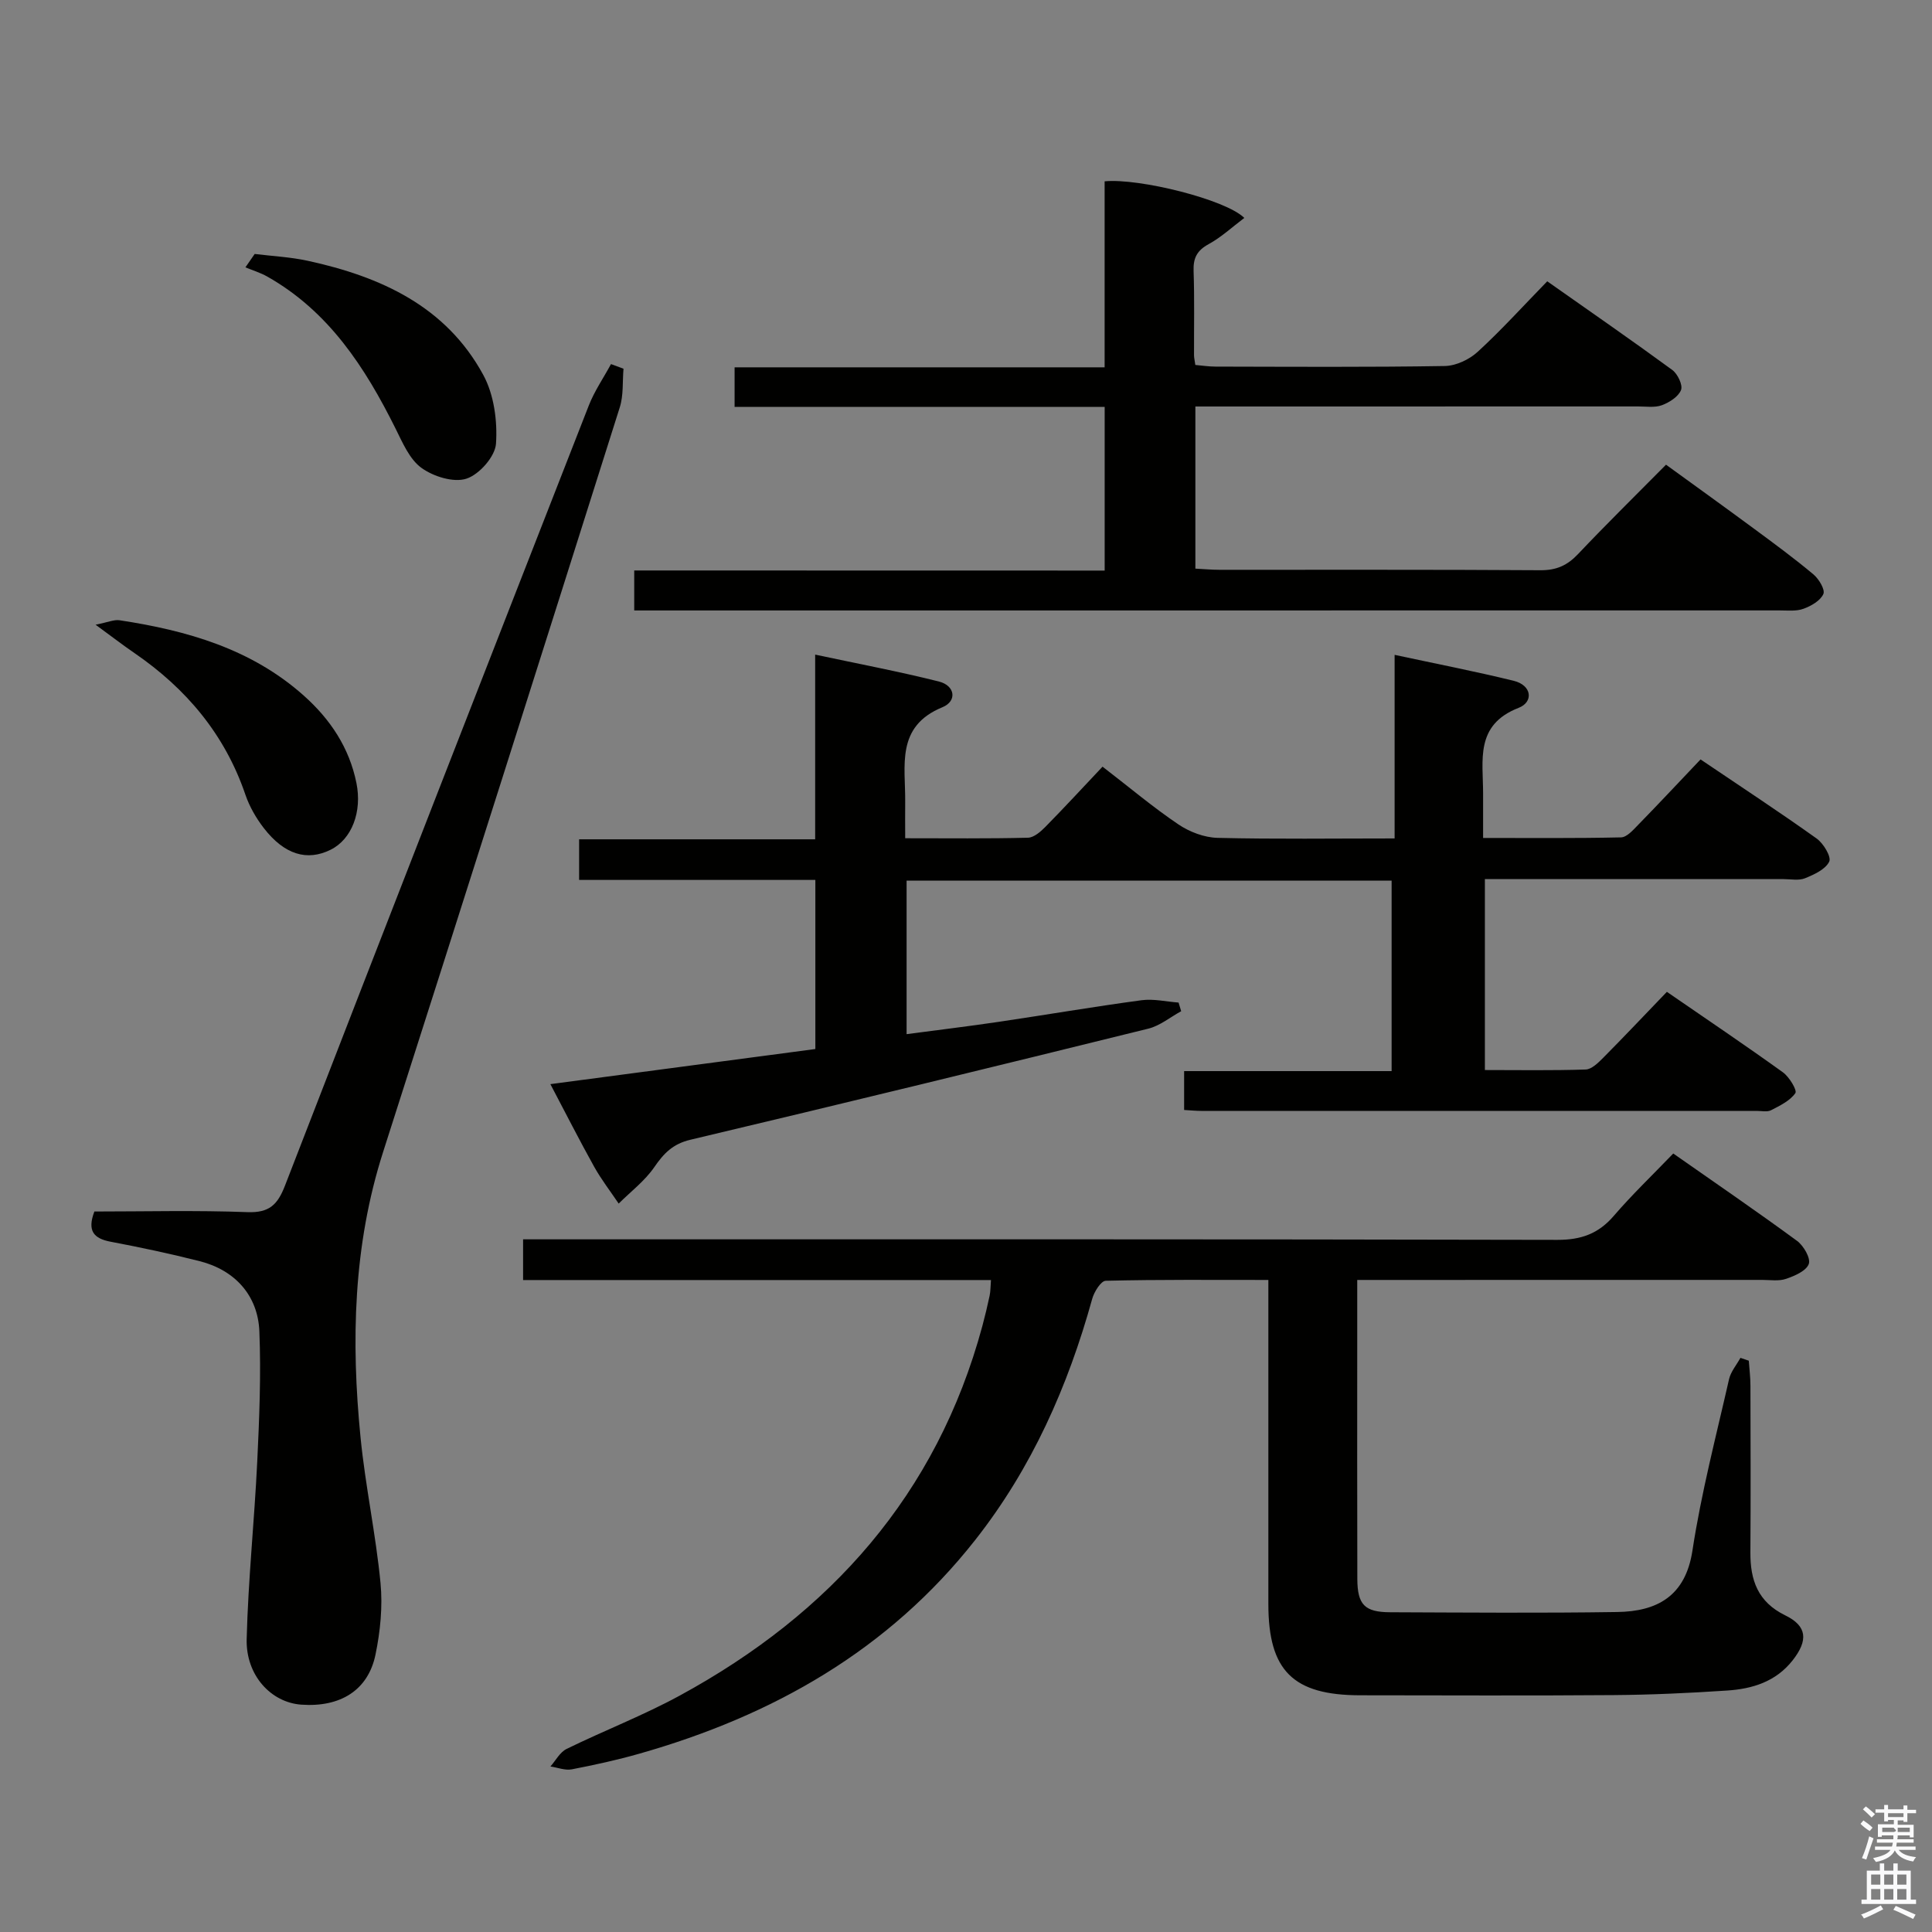 <svg enable-background="new 0 0 400 400" viewBox="0 0 400 400" xmlns="http://www.w3.org/2000/svg"><rect x="0" y="0" width="400" height="400" fill="#808080" stroke="none"/><path d="m385.2 377.6.6-.7c.6.4 1.3.9 1.9 1.5l-.6.7c-.8-.5-1.4-1-1.9-1.5zm.3 7.1c.6-1.4 1.1-2.9 1.5-4.5.3.1.6.3.9.4-.5 1.4-1 2.9-1.5 4.4zm.2-10.1.6-.6c.7.5 1.3 1.1 1.9 1.6l-.7.7c-.6-.6-1.2-1.2-1.8-1.7zm8.4-.8h.8v.9h1.8v.7h-1.8v1.8h-.8v-.3h-1.2v.9h3.3v2.6h-.8v-.4h-2.5c0 .3 0 .6-.1.8h3.4v.7h-3.5c0 .3-.1.6-.1.8h4v.7h-3.5c.7.9 1.9 1.3 3.6 1.5-.2.2-.4.5-.6.9-1.9-.3-3.2-1.1-3.8-2.3-.5 1.1-1.8 2-3.9 2.4-.2-.3-.4-.5-.6-.8 1.9-.4 3.1-.9 3.6-1.7h-3.2v-.7h3.5c.1-.2.1-.5.2-.8h-3.3v-.7h3.4c0-.2 0-.5 0-.8h-2.4v.3h-.8v-2.6h3.3v-.9h-1.2v.3h-.8v-1.8h-1.8v-.7h1.8v-.9h.8v.9h3.2zm-4.4 5.5h2.4c1-.3 0-.6 0-.9h-2.4zm1.2-3.1h3.2v-.8h-3.2zm4.4 2.2h-2.4v.9h2.5v-.9z" fill="#fafafb"/><path d="m389.2 385.8h.9v1.5h1.9v-1.5h.9v1.5h2.7v6h1.1v.9h-11.3v-.9h1.1v-6h2.7zm.2 8.7.5.8c-1.2.6-2.5 1.3-4 1.9-.2-.3-.3-.6-.6-.8 1.6-.6 3-1.3 4.1-1.9zm-2-4.3h1.9v-2.1h-1.9zm0 3.1h1.9v-2.2h-1.9zm2.7-3.1h1.9v-2.1h-1.9zm0 3.1h1.9v-2.2h-1.9zm2.4 1.3c1.4.6 2.7 1.2 4.1 1.8l-.5.9c-1.5-.7-2.8-1.4-4.1-1.9zm2.2-6.5h-1.9v2.1h1.9zm-1.9 5.2h1.9v-2.2h-1.9z" fill="#fafafb"/><g fill="#010100"><path d="m288.74 173.59c0-13.06 0-25.17 0-38.01 8.62 1.85 16.68 3.42 24.65 5.37 3.81.93 4.13 4.4 1.03 5.6-9.11 3.54-7.35 10.88-7.36 17.78-.01 2.82 0 5.65 0 9.16 9.7 0 19.13.09 28.56-.12 1.2-.03 2.5-1.52 3.51-2.56 4.3-4.4 8.5-8.9 12.95-13.58 8.43 5.7 16.35 10.89 24.04 16.38 1.4 1 3.08 3.79 2.6 4.78-.77 1.6-3.11 2.67-5 3.44-1.3.53-2.96.18-4.46.18-20.48.01-40.97 0-61.83 0v39.53c6.97 0 13.93.12 20.87-.11 1.23-.04 2.58-1.38 3.6-2.4 4.33-4.37 8.56-8.84 13.21-13.68 8.31 5.72 16.25 11.07 24.02 16.66 1.32.95 2.99 3.73 2.58 4.31-1.11 1.59-3.19 2.59-5.03 3.54-.8.41-1.96.14-2.96.14-38.33 0-76.65 0-114.98 0-1.13 0-2.26-.12-3.58-.19 0-2.73 0-5.14 0-8.05h42.96c0-13.35 0-26.22 0-39.43-33.37 0-66.75 0-100.42 0v31.78c6.47-.86 12.79-1.62 19.08-2.55 9.85-1.46 19.67-3.14 29.54-4.47 2.5-.34 5.12.29 7.69.48.18.6.36 1.19.54 1.79-2.26 1.23-4.38 3.01-6.8 3.61-31.57 7.8-63.16 15.5-94.8 23-3.64.86-5.52 2.81-7.49 5.68-1.96 2.85-4.88 5.06-7.37 7.54-1.7-2.53-3.59-4.97-5.07-7.62-3.05-5.47-5.88-11.06-9.07-17.11 18.72-2.48 36.73-4.87 54.86-7.27 0-11.77 0-23.08 0-35.01-16.18 0-32.4 0-48.91 0 0-3.03 0-5.43 0-8.41h48.87c0-12.79 0-25.02 0-38.24 9 1.92 17.37 3.5 25.62 5.57 3.4.86 3.78 4.07.74 5.32-9.76 4-7.63 12.17-7.72 19.67-.03 2.28 0 4.57 0 7.46 8.87 0 17.15.1 25.42-.11 1.24-.03 2.65-1.27 3.64-2.28 3.95-4.02 7.77-8.16 11.8-12.43 5.64 4.34 10.48 8.43 15.7 11.95 2.31 1.56 5.36 2.72 8.11 2.79 11.95.29 23.91.12 36.66.12z"/><path d="m281 265v12.88c0 16.33-.03 32.66.02 49 .02 5.36 1.51 6.9 6.81 6.92 15.67.06 31.33.19 47-.05 8.16-.12 14.12-3.2 15.57-12.71 1.82-11.94 4.9-23.69 7.58-35.49.36-1.57 1.55-2.95 2.36-4.42.58.2 1.15.39 1.73.59.12 1.73.34 3.45.34 5.18.03 11.5.07 23-.01 34.5-.04 5.75 1.54 10.27 7.21 13.04 4.58 2.23 4.76 5.2 1.55 9.3-3.49 4.45-8.36 5.93-13.61 6.27-7.79.52-15.61.88-23.42.94-17.5.14-35 .05-52.5.04-13.92-.01-19.03-5.08-19.03-18.89-.01-20.33 0-40.66 0-61 0-1.81 0-3.61 0-6.1-11.5 0-22.59-.1-33.67.17-.99.02-2.4 2.29-2.8 3.74-5.02 18.12-12.5 35.02-24.2 49.9-17.99 22.88-41.94 36.41-69.49 44.25-4.62 1.32-9.33 2.35-14.05 3.26-1.39.27-2.95-.37-4.43-.59 1.1-1.24 1.96-2.95 3.34-3.63 7.76-3.8 15.87-6.93 23.44-11.05 31.2-16.98 53.21-41.62 62.64-76.49.56-2.08 1.06-4.18 1.51-6.29.2-.94.17-1.93.28-3.25-32.3 0-64.42 0-96.87 0 0-2.74 0-5.15 0-8.43h6.14c69.33 0 138.66-.05 207.99.11 4.93.01 8.51-1.27 11.69-4.97 3.79-4.41 8.02-8.45 12.31-12.91 8.84 6.19 17.33 12 25.63 18.09 1.36 1 2.86 3.6 2.43 4.78-.52 1.44-2.92 2.47-4.7 3.08-1.5.52-3.29.22-4.96.22-27.69.01-55.36.01-83.83.01z"/><path d="m228.71 118.13c0-11.72 0-22.5 0-33.89-25.6 0-50.98 0-76.62 0 0-3 0-5.4 0-8.19h76.61c0-13.11 0-25.84 0-38.51 7.16-.69 25.11 3.78 28.92 7.58-2.52 1.9-4.77 4-7.39 5.43-2.4 1.31-3.2 2.86-3.11 5.53.2 5.82.07 11.66.09 17.49 0 .49.13.98.27 1.99 1.33.11 2.74.34 4.16.34 15.83.03 31.66.14 47.48-.12 2.32-.04 5.08-1.34 6.82-2.94 4.9-4.49 9.37-9.44 14.4-14.6 8.89 6.26 17.47 12.19 25.88 18.35 1.11.81 2.22 3.12 1.82 4.15-.53 1.38-2.4 2.57-3.95 3.15-1.48.55-3.29.26-4.95.26-28.49.01-56.98.01-85.47.01-1.96 0-3.91 0-6.18 0v33.57c1.75.09 3.36.24 4.98.24 22.16.02 44.32-.06 66.48.09 3.3.02 5.56-1.01 7.77-3.35 5.83-6.16 11.88-12.1 18.21-18.5 6.27 4.55 12.3 8.88 18.27 13.29 4.15 3.06 8.31 6.12 12.26 9.43 1.12.94 2.45 3.15 2.05 4.05-.62 1.39-2.52 2.48-4.12 3.06-1.49.55-3.28.34-4.95.34-77.31.01-154.61.01-231.92.01-1.64 0-3.27 0-5.21 0 0-2.85 0-5.28 0-8.28 32.3.02 64.68.02 97.4.02z"/><path d="m129.09 76.34c-.23 2.67.02 5.49-.77 7.99-16.25 51.41-32.56 102.81-49 154.17-6.21 19.39-6.65 39.19-4.67 59.15 1 10.06 3.16 20.02 4.13 30.08.47 4.88-.04 10.02-1.04 14.85-1.53 7.39-7.3 10.93-15.37 10.35-6.23-.45-11.49-6.03-11.3-13.59.31-12.26 1.6-24.49 2.19-36.75.43-8.97.8-17.98.44-26.94-.3-7.48-5.1-12.69-12.33-14.53-6.1-1.55-12.26-2.86-18.45-4.03-3.54-.67-4.9-2.26-3.38-6.26 10.44 0 21.08-.27 31.69.13 4.51.17 6.24-1.53 7.77-5.48 20.86-53.89 41.86-107.72 62.91-161.54 1.17-2.99 3.05-5.71 4.59-8.56.87.31 1.73.64 2.59.96z"/><path d="m19.79 129.34c2.54-.5 3.82-1.1 4.98-.92 13.97 2.12 27.3 5.93 38.16 15.63 5.45 4.87 9.38 10.74 10.86 18.04 1.22 5.99-.96 11.67-5.34 13.84-4.87 2.42-9.57 1.02-13.83-4.48-1.59-2.06-2.97-4.45-3.81-6.91-4.25-12.48-12.24-21.96-22.97-29.33-2.4-1.64-4.71-3.43-8.05-5.87z"/><path d="m52.73 52.58c3.66.45 7.38.63 10.97 1.41 15.09 3.28 28.63 9.4 36.36 23.64 2.22 4.09 2.95 9.53 2.63 14.23-.18 2.66-3.45 6.37-6.11 7.24-2.65.87-6.83-.43-9.31-2.22s-3.92-5.23-5.38-8.16c-6.31-12.67-13.83-24.28-26.59-31.48-1.41-.79-2.99-1.27-4.49-1.89.64-.92 1.28-1.85 1.92-2.77z"/></g></svg>